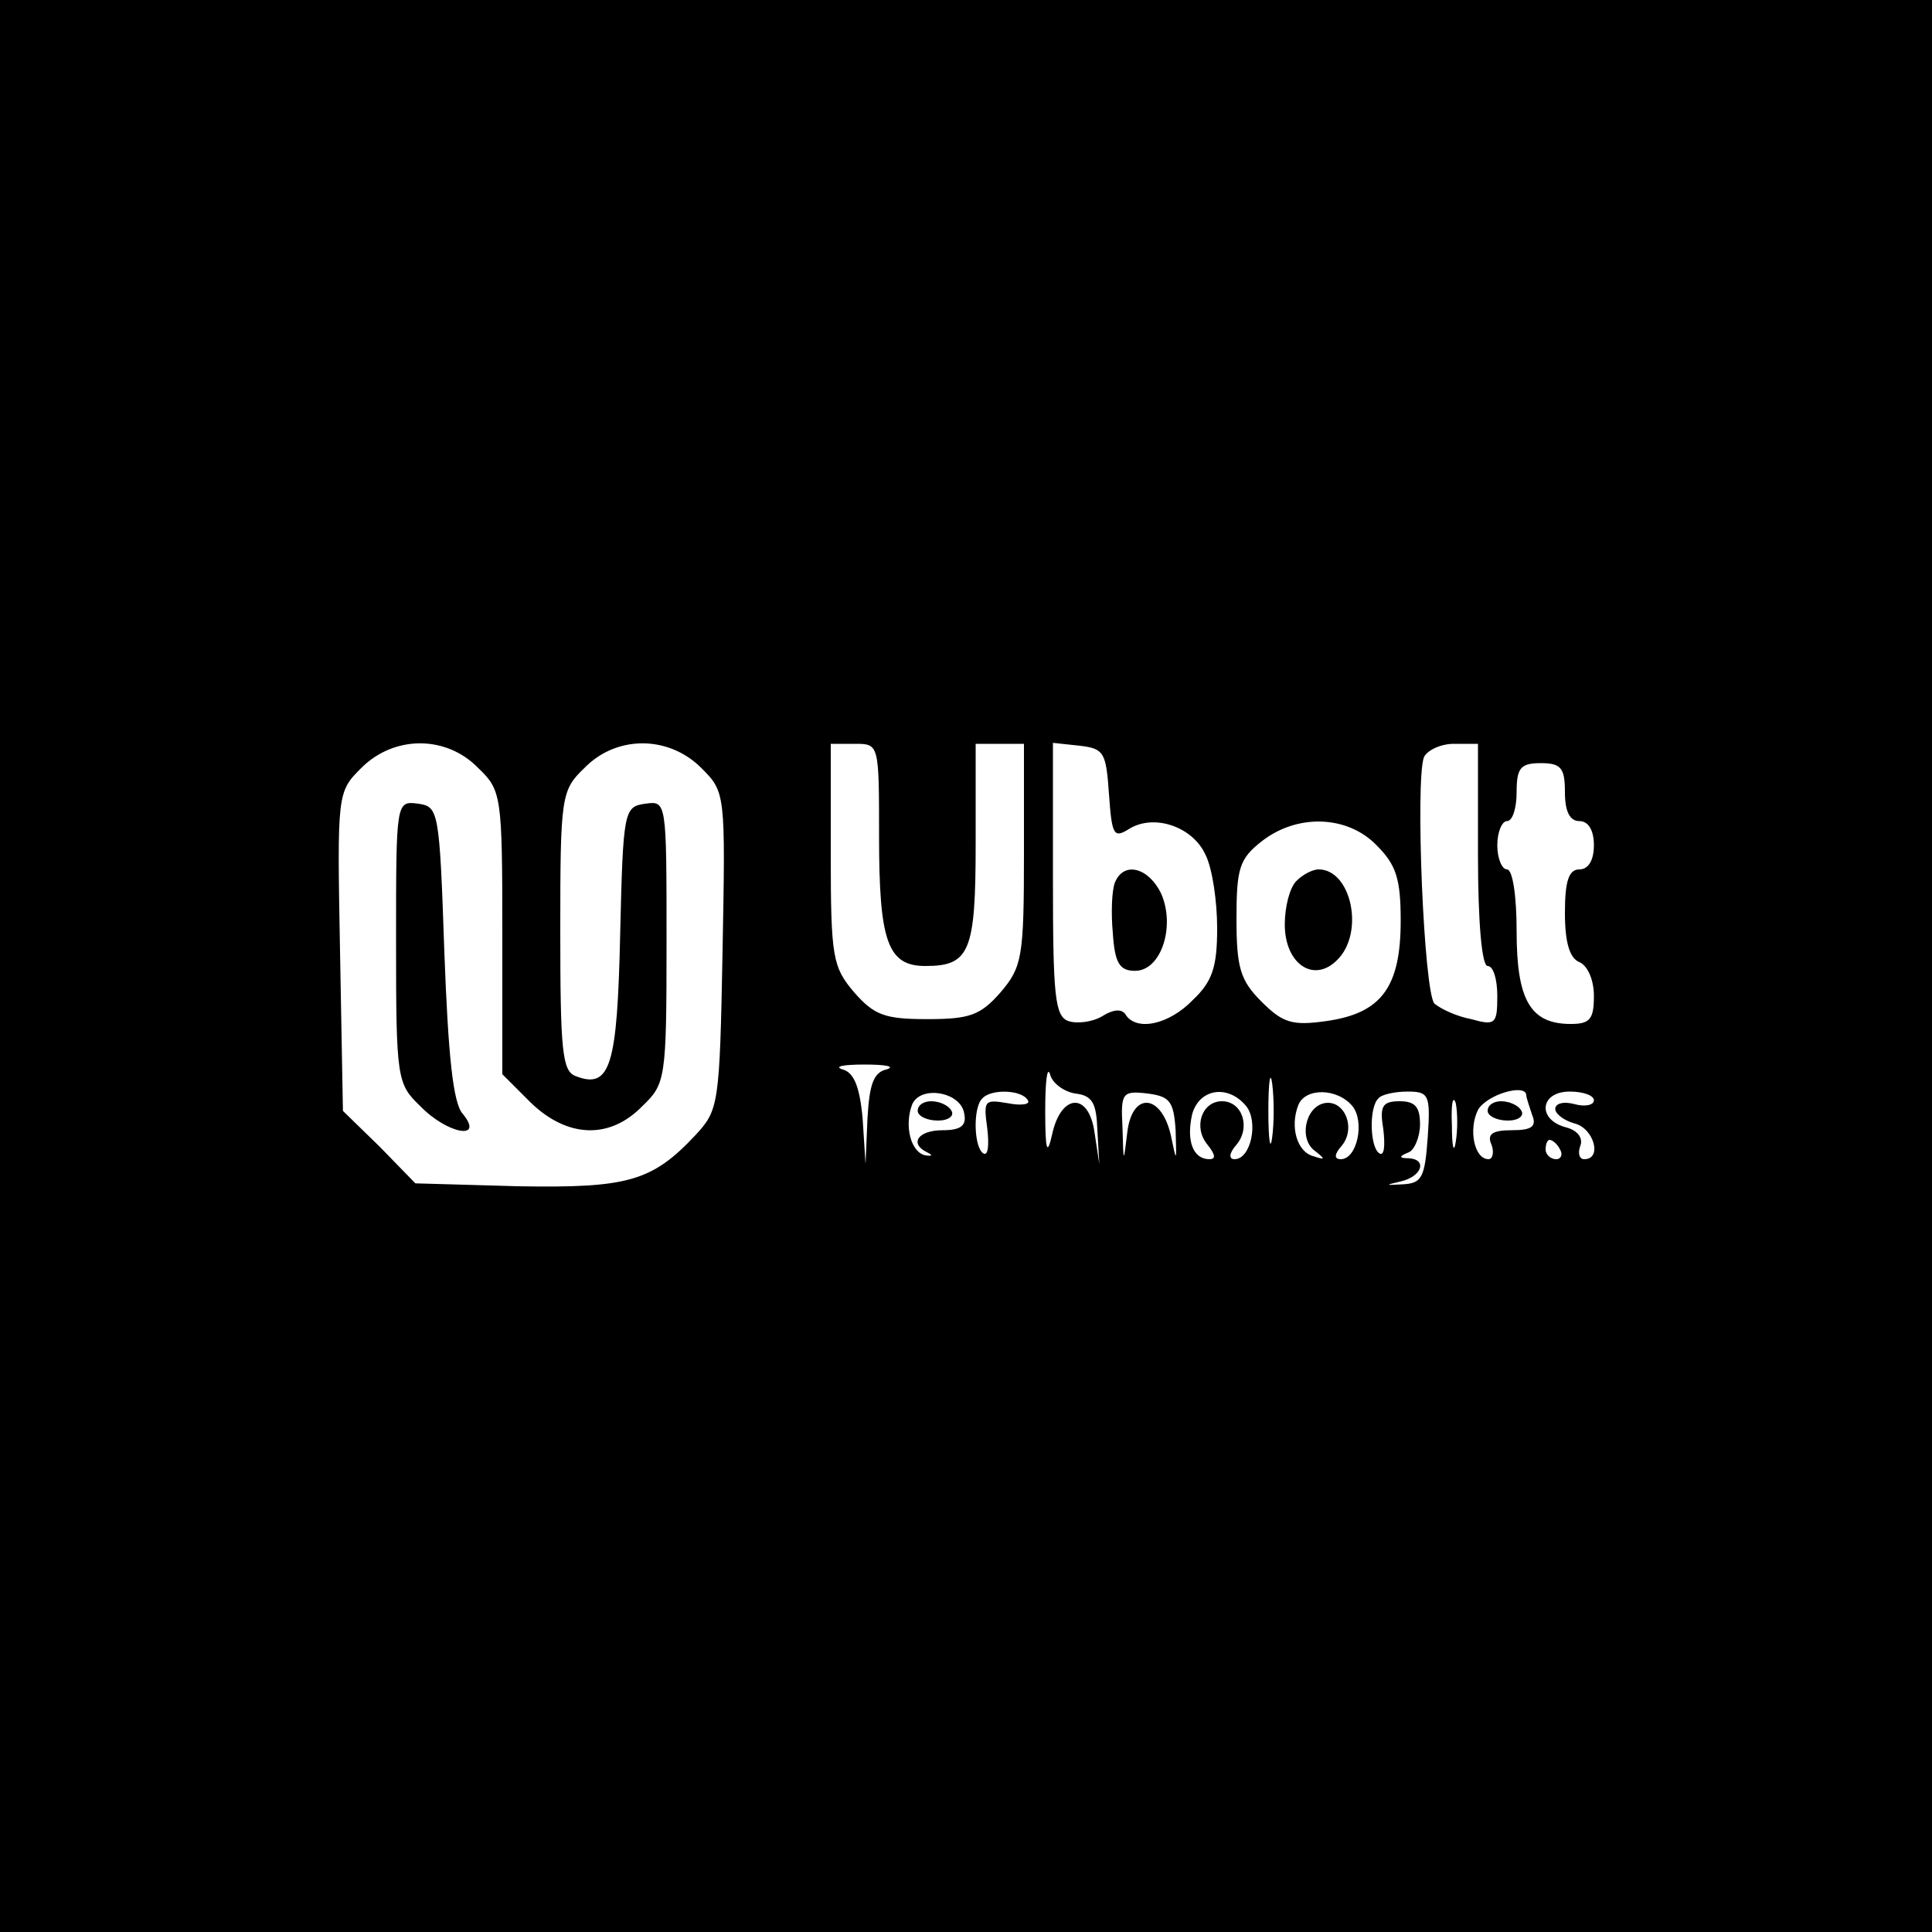 <?xml version="1.0" standalone="no"?>
<!DOCTYPE svg PUBLIC "-//W3C//DTD SVG 20010904//EN"
 "http://www.w3.org/TR/2001/REC-SVG-20010904/DTD/svg10.dtd">
<svg version="1.0" xmlns="http://www.w3.org/2000/svg"
 width="200pt" height="200pt" viewBox="0 0 200 200"
 preserveAspectRatio="xMidYMid meet">

<g transform="translate(0,200) scale(0.1,-0.1)"
fill="#000000" stroke="none">
<path d="M0 1000 l0 -1000 1000 0 1000 0 0 1000 0 1000 -1000 0 -1000 0 0
-1000z m495 205 c24 -23 25 -28 25 -170 l0 -147 29 -29 c38 -37 82 -39 116 -4
24 23 25 28 25 170 0 146 0 146 -22 143 -22 -3 -23 -7 -26 -135 -3 -136 -10
-161 -46 -147 -14 5 -16 26 -16 151 0 139 1 145 25 168 33 34 87 34 121 0 25
-25 25 -26 22 -189 -3 -160 -4 -165 -28 -191 -45 -48 -70 -55 -184 -53 l-106
3 -37 38 -38 37 -3 165 c-3 164 -3 165 22 190 34 34 88 34 121 0z m415 -71 c0
-109 9 -134 48 -134 46 0 52 15 52 127 l0 103 25 0 25 0 0 -114 c0 -107 -2
-117 -24 -143 -21 -24 -32 -28 -76 -28 -44 0 -55 4 -76 28 -22 26 -24 36 -24
143 l0 114 25 0 c25 0 25 0 25 -96z m238 44 c3 -43 5 -46 21 -36 26 16 66 2
79 -27 7 -14 12 -48 12 -76 0 -40 -5 -55 -25 -74 -25 -26 -59 -33 -70 -15 -4
6 -13 5 -24 -2 -10 -6 -26 -8 -35 -5 -14 5 -16 26 -16 147 l0 141 28 -3 c25
-3 27 -7 30 -50z m382 -63 c0 -70 4 -115 10 -115 6 0 10 -14 10 -31 0 -29 -2
-31 -27 -24 -16 3 -32 11 -38 16 -11 11 -20 230 -11 255 3 7 17 14 31 14 l25
0 0 -115z m90 65 c0 -20 5 -30 15 -30 9 0 15 -9 15 -25 0 -16 -6 -25 -15 -25
-11 0 -15 -12 -15 -45 0 -31 5 -47 15 -51 9 -4 15 -19 15 -35 0 -24 -4 -29
-24 -29 -42 0 -56 25 -56 96 0 36 -4 64 -10 64 -5 0 -10 11 -10 25 0 14 5 25
10 25 6 0 10 14 10 30 0 25 4 30 25 30 21 0 25 -5 25 -30z m-195 -55 c20 -20
25 -34 25 -78 0 -69 -20 -96 -77 -104 -35 -5 -45 -2 -67 20 -22 22 -26 35 -26
86 0 52 3 62 26 80 37 29 89 27 119 -4z m-507 -232 c-14 -3 -18 -16 -20 -51
l-2 -47 -3 47 c-3 33 -9 48 -21 51 -9 3 1 5 23 5 22 0 32 -2 23 -5z m195 -25
c18 -2 22 -10 23 -38 l2 -35 -5 33 c-6 42 -35 40 -44 -3 -5 -22 -7 -16 -7 25
0 30 2 47 5 38 2 -9 14 -18 26 -20z m204 -45 c-2 -16 -4 -3 -4 27 0 30 2 43 4
28 2 -16 2 -40 0 -55z m-319 25 c3 -13 -3 -18 -22 -18 -26 0 -35 -14 -16 -23
6 -3 5 -4 -2 -3 -15 3 -22 30 -14 52 8 21 50 14 54 -8z m66 13 c3 -4 -6 -6
-21 -3 -24 4 -25 3 -21 -26 2 -17 1 -29 -4 -26 -10 6 -11 48 -1 57 9 10 41 9
47 -2z m153 -31 c1 -34 1 -34 -5 -5 -10 43 -40 45 -45 3 -4 -33 -4 -33 -5 5
-2 36 0 38 26 35 23 -3 27 -8 29 -38z m73 25 c13 -16 5 -55 -12 -55 -6 0 -6 6
2 15 15 18 6 45 -15 45 -21 0 -30 -27 -15 -45 8 -10 9 -15 2 -15 -17 0 -24 19
-18 46 7 27 37 32 56 9z m110 0 c13 -16 5 -55 -12 -55 -7 0 -7 5 1 14 15 18 3
48 -18 44 -20 -4 -27 -38 -9 -50 10 -8 10 -9 -2 -5 -17 4 -25 30 -16 53 7 18
40 18 56 -1z m78 -32 c-3 -42 -6 -48 -26 -49 -18 -1 -19 -1 -2 3 22 5 28 23 8
24 -10 0 -10 2 0 6 6 2 12 16 12 29 0 18 -5 24 -21 24 -18 0 -21 -5 -17 -29 2
-17 1 -28 -4 -25 -10 6 -11 48 -1 57 3 4 17 7 30 7 22 0 24 -3 21 -47z m29 -5
c-2 -13 -4 -5 -4 17 -1 22 1 32 4 23 2 -10 2 -28 0 -40z m73 48 c0 -2 3 -11 6
-20 5 -12 0 -16 -21 -16 -20 0 -26 -4 -21 -15 3 -8 1 -15 -3 -15 -15 0 -21 31
-11 51 9 16 50 28 50 15z m70 -5 c0 -5 -9 -7 -20 -4 -11 3 -20 1 -20 -5 0 -5
9 -12 20 -15 20 -5 29 -37 10 -37 -5 0 -7 6 -4 14 3 8 -3 16 -15 19 -30 8 -27
37 4 37 14 0 25 -4 25 -9z m-35 -51 c3 -5 1 -10 -4 -10 -6 0 -11 5 -11 10 0 6
2 10 4 10 3 0 8 -4 11 -10z"/>
<path d="M410 1025 c0 -142 1 -147 25 -170 28 -29 67 -36 44 -8 -10 11 -15 60
-19 167 -5 147 -6 151 -27 154 -23 3 -23 3 -23 -143z"/>
<path d="M1154 1086 c-3 -8 -4 -31 -2 -52 2 -31 7 -39 23 -39 27 0 42 46 27
80 -13 27 -39 34 -48 11z"/>
<path d="M1342 1088 c-7 -7 -12 -27 -12 -45 0 -41 30 -61 54 -37 29 28 15 94
-19 94 -6 0 -16 -5 -23 -12z"/>
<path d="M950 850 c0 -5 9 -10 21 -10 11 0 17 5 14 10 -3 6 -13 10 -21 10 -8
0 -14 -4 -14 -10z"/>
<path d="M1540 850 c0 -5 9 -10 21 -10 11 0 17 5 14 10 -3 6 -13 10 -21 10 -8
0 -14 -4 -14 -10z"/>
</g>
</svg>
